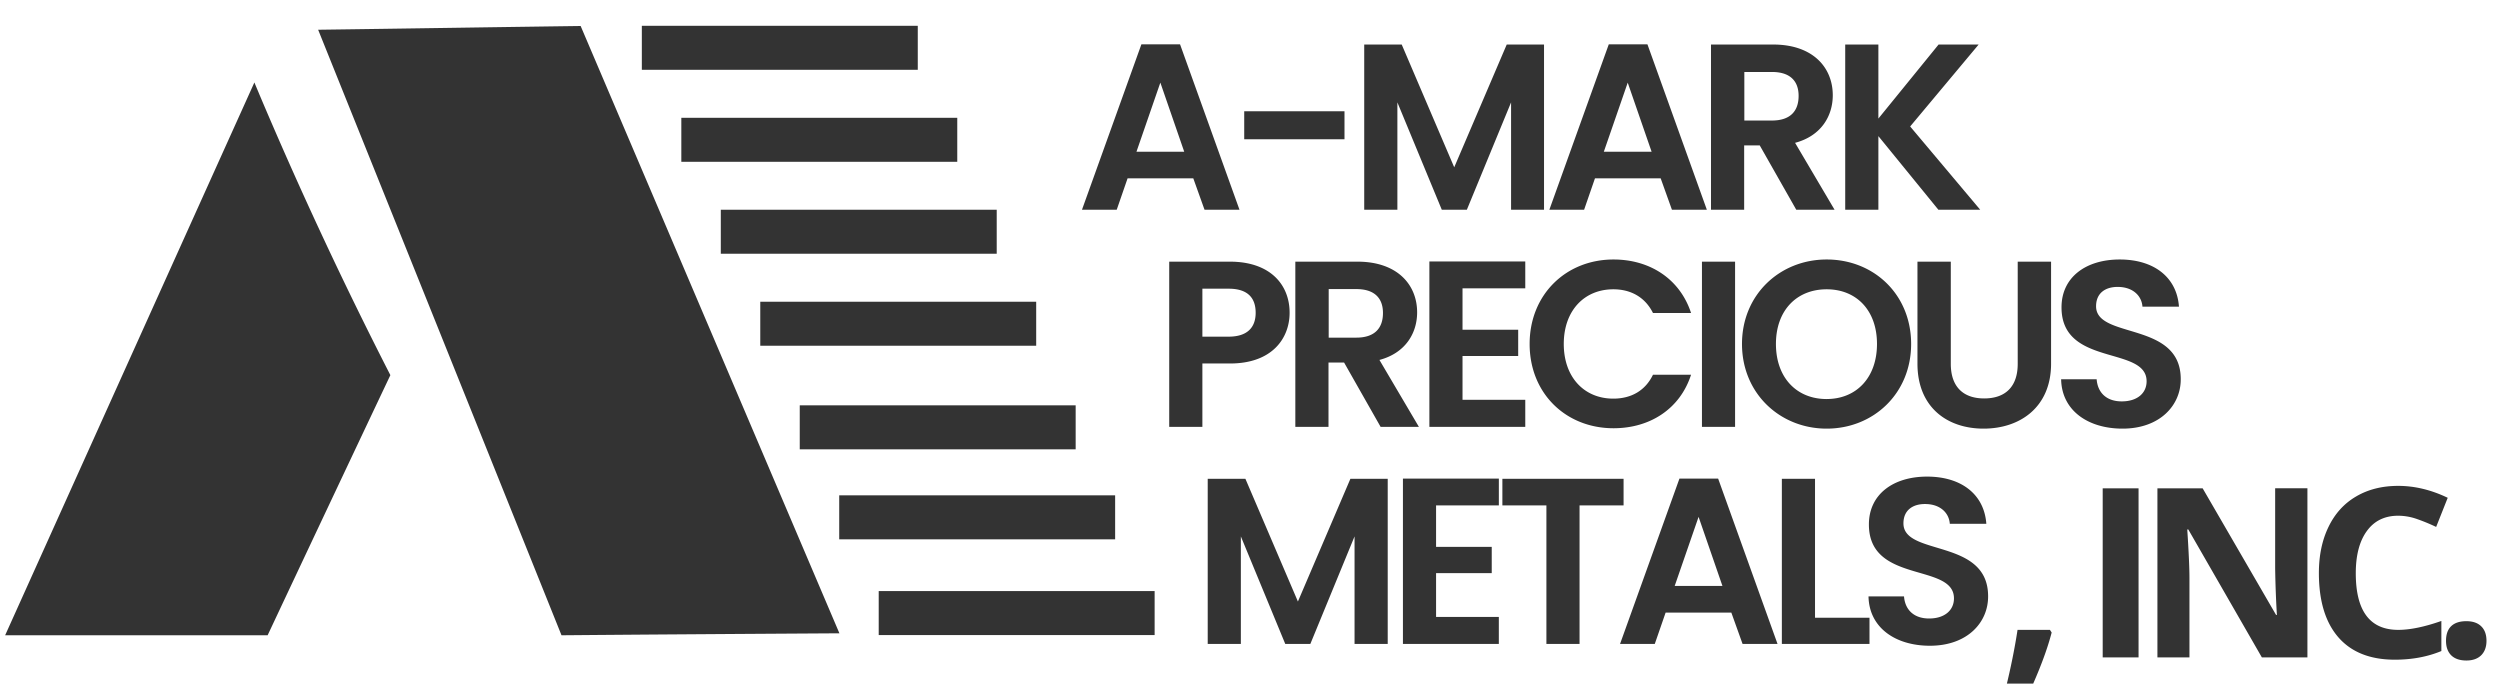 <svg width="128" height="35" fill="none" xmlns="http://www.w3.org/2000/svg"><g clip-path="url(#clip0_2_1193)" fill="#333"><path d="M13.703 32.526H.263C4.516 23.088 8.77 13.65 13.025 4.221c.08.202.171.404.252.606a218.283 218.283 0 006.71 14.38 5396.872 5396.872 0 00-6.285 13.32zm29.275-.101c-4.74.03-9.49.06-14.229.101-4.153-10.338-8.306-20.676-12.46-31.003 4.477-.06 8.964-.132 13.44-.192 4.417 10.358 8.833 20.726 13.249 31.094zM46.99 1.32H32.862v2.254H46.99V1.321zm2.02 4.71H34.884v2.253h14.128V6.03zm2.022 4.709H36.905v2.253h14.127V10.74zm2.021 4.709H38.926v2.254h14.127v-2.254zm2.021 5.305H40.947v2.254h14.127v-2.254zm2.021 4.609H42.968v2.253h14.127v-2.253zm2.021 4.901H44.99v2.253h14.127v-2.253zm1.981-21.131h-3.365l-.556 1.607h-1.779l3.042-8.468h1.98l3.043 8.468h-1.79l-.575-1.607zm-1.688-4.9l-1.222 3.536h2.445L59.41 4.231zm4.295 1.465h5.134V7.13h-5.134V5.697zm6.134-3.417h1.93l2.688 6.286 2.688-6.285h1.91v8.458h-1.687V5.242l-2.264 5.497H73.82l-2.274-5.497v5.497h-1.698V2.281h-.01zm15.189 6.852h-3.365l-.556 1.607h-1.779l3.042-8.468h1.98l3.042 8.468h-1.788l-.576-1.607zm-1.688-4.9l-1.223 3.536h2.446l-1.223-3.537zm7.448-1.952c2.03 0 3.051 1.173 3.051 2.598 0 1.03-.565 2.071-1.93 2.435l2.022 3.426h-1.961l-1.87-3.294h-.798v3.294h-1.698V2.281h3.184zm-.06 1.405H89.31v2.486h1.415c.95 0 1.364-.495 1.364-1.263 0-.748-.424-1.223-1.364-1.223zm5.446 3.285v3.769h-1.698V2.281h1.698v3.79l3.082-3.79h2.051L97.8 6.475l3.587 4.264h-2.142l-3.072-3.77zM62.977 18.611h-1.415v3.244h-1.698v-8.458h3.113c2.03 0 3.051 1.152 3.051 2.617 0 1.283-.869 2.597-3.052 2.597zm-.071-1.374c.96 0 1.384-.475 1.384-1.223 0-.778-.424-1.233-1.384-1.233h-1.344v2.456h1.344zm6.599-3.84c2.03 0 3.052 1.172 3.052 2.597 0 1.03-.566 2.071-1.93 2.435l2.02 3.426h-1.96l-1.87-3.294h-.798v3.294h-1.698v-8.458h3.184zm-.06 1.404h-1.416v2.486h1.415c.95 0 1.364-.495 1.364-1.263 0-.748-.424-1.223-1.364-1.223zm8.649-.04h-3.213v2.122h2.85v1.344h-2.85v2.244h3.213v1.384h-4.91v-8.468h4.91v1.374zm4.518-1.475c1.88 0 3.405 1.01 3.97 2.738h-1.95c-.404-.808-1.131-1.212-2.03-1.212-1.476 0-2.537 1.08-2.537 2.799 0 1.708 1.05 2.799 2.536 2.799.91 0 1.637-.404 2.031-1.223h1.95c-.565 1.748-2.101 2.739-3.97 2.739-2.436 0-4.295-1.779-4.295-4.315 0-2.527 1.859-4.325 4.295-4.325zm4.527.111h1.697v8.458H87.14v-8.458zm6.386 8.549c-2.385 0-4.335-1.799-4.335-4.335 0-2.537 1.95-4.325 4.335-4.325 2.415 0 4.325 1.788 4.325 4.325 0 2.536-1.93 4.335-4.325 4.335zm0-1.516c1.526 0 2.577-1.101 2.577-2.82 0-1.717-1.05-2.798-2.577-2.798-1.536 0-2.597 1.08-2.597 2.799 0 1.718 1.051 2.82 2.597 2.82zm4.659-7.033h1.697v5.234c0 1.162.627 1.769 1.708 1.769 1.092 0 1.718-.607 1.718-1.769v-5.234h1.708v5.224c0 2.234-1.597 3.325-3.456 3.325-1.86 0-3.385-1.091-3.385-3.325v-5.224h.01zm10.489 8.549c-1.758 0-3.112-.92-3.143-2.526h1.819c.051.677.495 1.131 1.284 1.131.798 0 1.273-.424 1.273-1.03 0-1.83-4.366-.728-4.356-3.79 0-1.526 1.233-2.445 2.982-2.445 1.728 0 2.92.889 3.031 2.415h-1.869c-.041-.556-.485-.99-1.213-1.01-.667-.02-1.162.302-1.162.99 0 1.697 4.335.747 4.335 3.729.01 1.333-1.061 2.536-2.981 2.536zm-46.839 2.567h1.93l2.689 6.285 2.688-6.285h1.91v8.458h-1.698v-5.507l-2.264 5.507h-1.283l-2.274-5.507v5.507h-1.697v-8.458zm14.906 1.364h-3.213v2.122h2.85v1.344h-2.85v2.244h3.213v1.384h-4.91v-8.468h4.911v1.374zm.182-1.364h6.205v1.364h-2.254v7.094h-1.697v-7.094h-2.254v-1.364zm11.722 6.851H85.28l-.556 1.607h-1.778l3.042-8.468h1.98l3.042 8.468h-1.79l-.576-1.607zm-1.677-4.9L85.744 30h2.445l-1.222-3.537zm5.962-1.951v7.114h2.789v1.344h-4.487v-8.458h1.698zm5.881 8.549c-1.758 0-3.112-.92-3.142-2.526h1.818c.051.677.496 1.131 1.284 1.131.798 0 1.273-.424 1.273-1.03 0-1.83-4.365-.728-4.355-3.79 0-1.526 1.233-2.445 2.98-2.445 1.729 0 2.921.889 3.032 2.415h-1.87c-.04-.556-.484-.99-1.212-1.01-.667-.02-1.162.302-1.162.99 0 1.697 4.335.747 4.335 3.729.01 1.333-1.051 2.536-2.98 2.536zm6.235-.677c-.206.797-.553 1.743-1.042 2.836H102.7c.257-1.05.456-2.04.598-2.972h1.658l.089.136zm2.613 1.273v-8.657h1.836v8.657h-1.836zm10.482 0h-2.333l-3.766-6.549h-.053c.075 1.157.112 1.982.112 2.475v4.074h-1.64v-8.657h2.315l3.76 6.484h.042a52.893 52.893 0 01-.089-2.386V25h1.652v8.657zm4.649-7.253c-.691 0-1.226.26-1.604.781-.379.517-.569 1.24-.569 2.167 0 1.93.724 2.896 2.173 2.896.608 0 1.344-.152 2.209-.456v1.54c-.711.295-1.504.443-2.381.443-1.259 0-2.222-.38-2.889-1.142-.667-.766-1.001-1.864-1.001-3.293 0-.9.164-1.687.492-2.362.327-.679.797-1.198 1.409-1.557.616-.364 1.336-.545 2.161-.545.841 0 1.686.203 2.534.61l-.592 1.492a9.694 9.694 0 00-.977-.403 2.91 2.91 0 00-.965-.171zm2.447 6.406c0-.331.089-.582.266-.752.178-.17.436-.254.776-.254.328 0 .58.087.758.26.181.174.272.423.272.746 0 .312-.091.559-.272.74-.182.178-.434.267-.758.267-.332 0-.588-.087-.77-.26-.181-.178-.272-.427-.272-.747z"/></g><defs><clipPath id="clip0_2_1193"><path fill="#fff" d="M0 0h127.453v35H0z"/></clipPath></defs></svg>